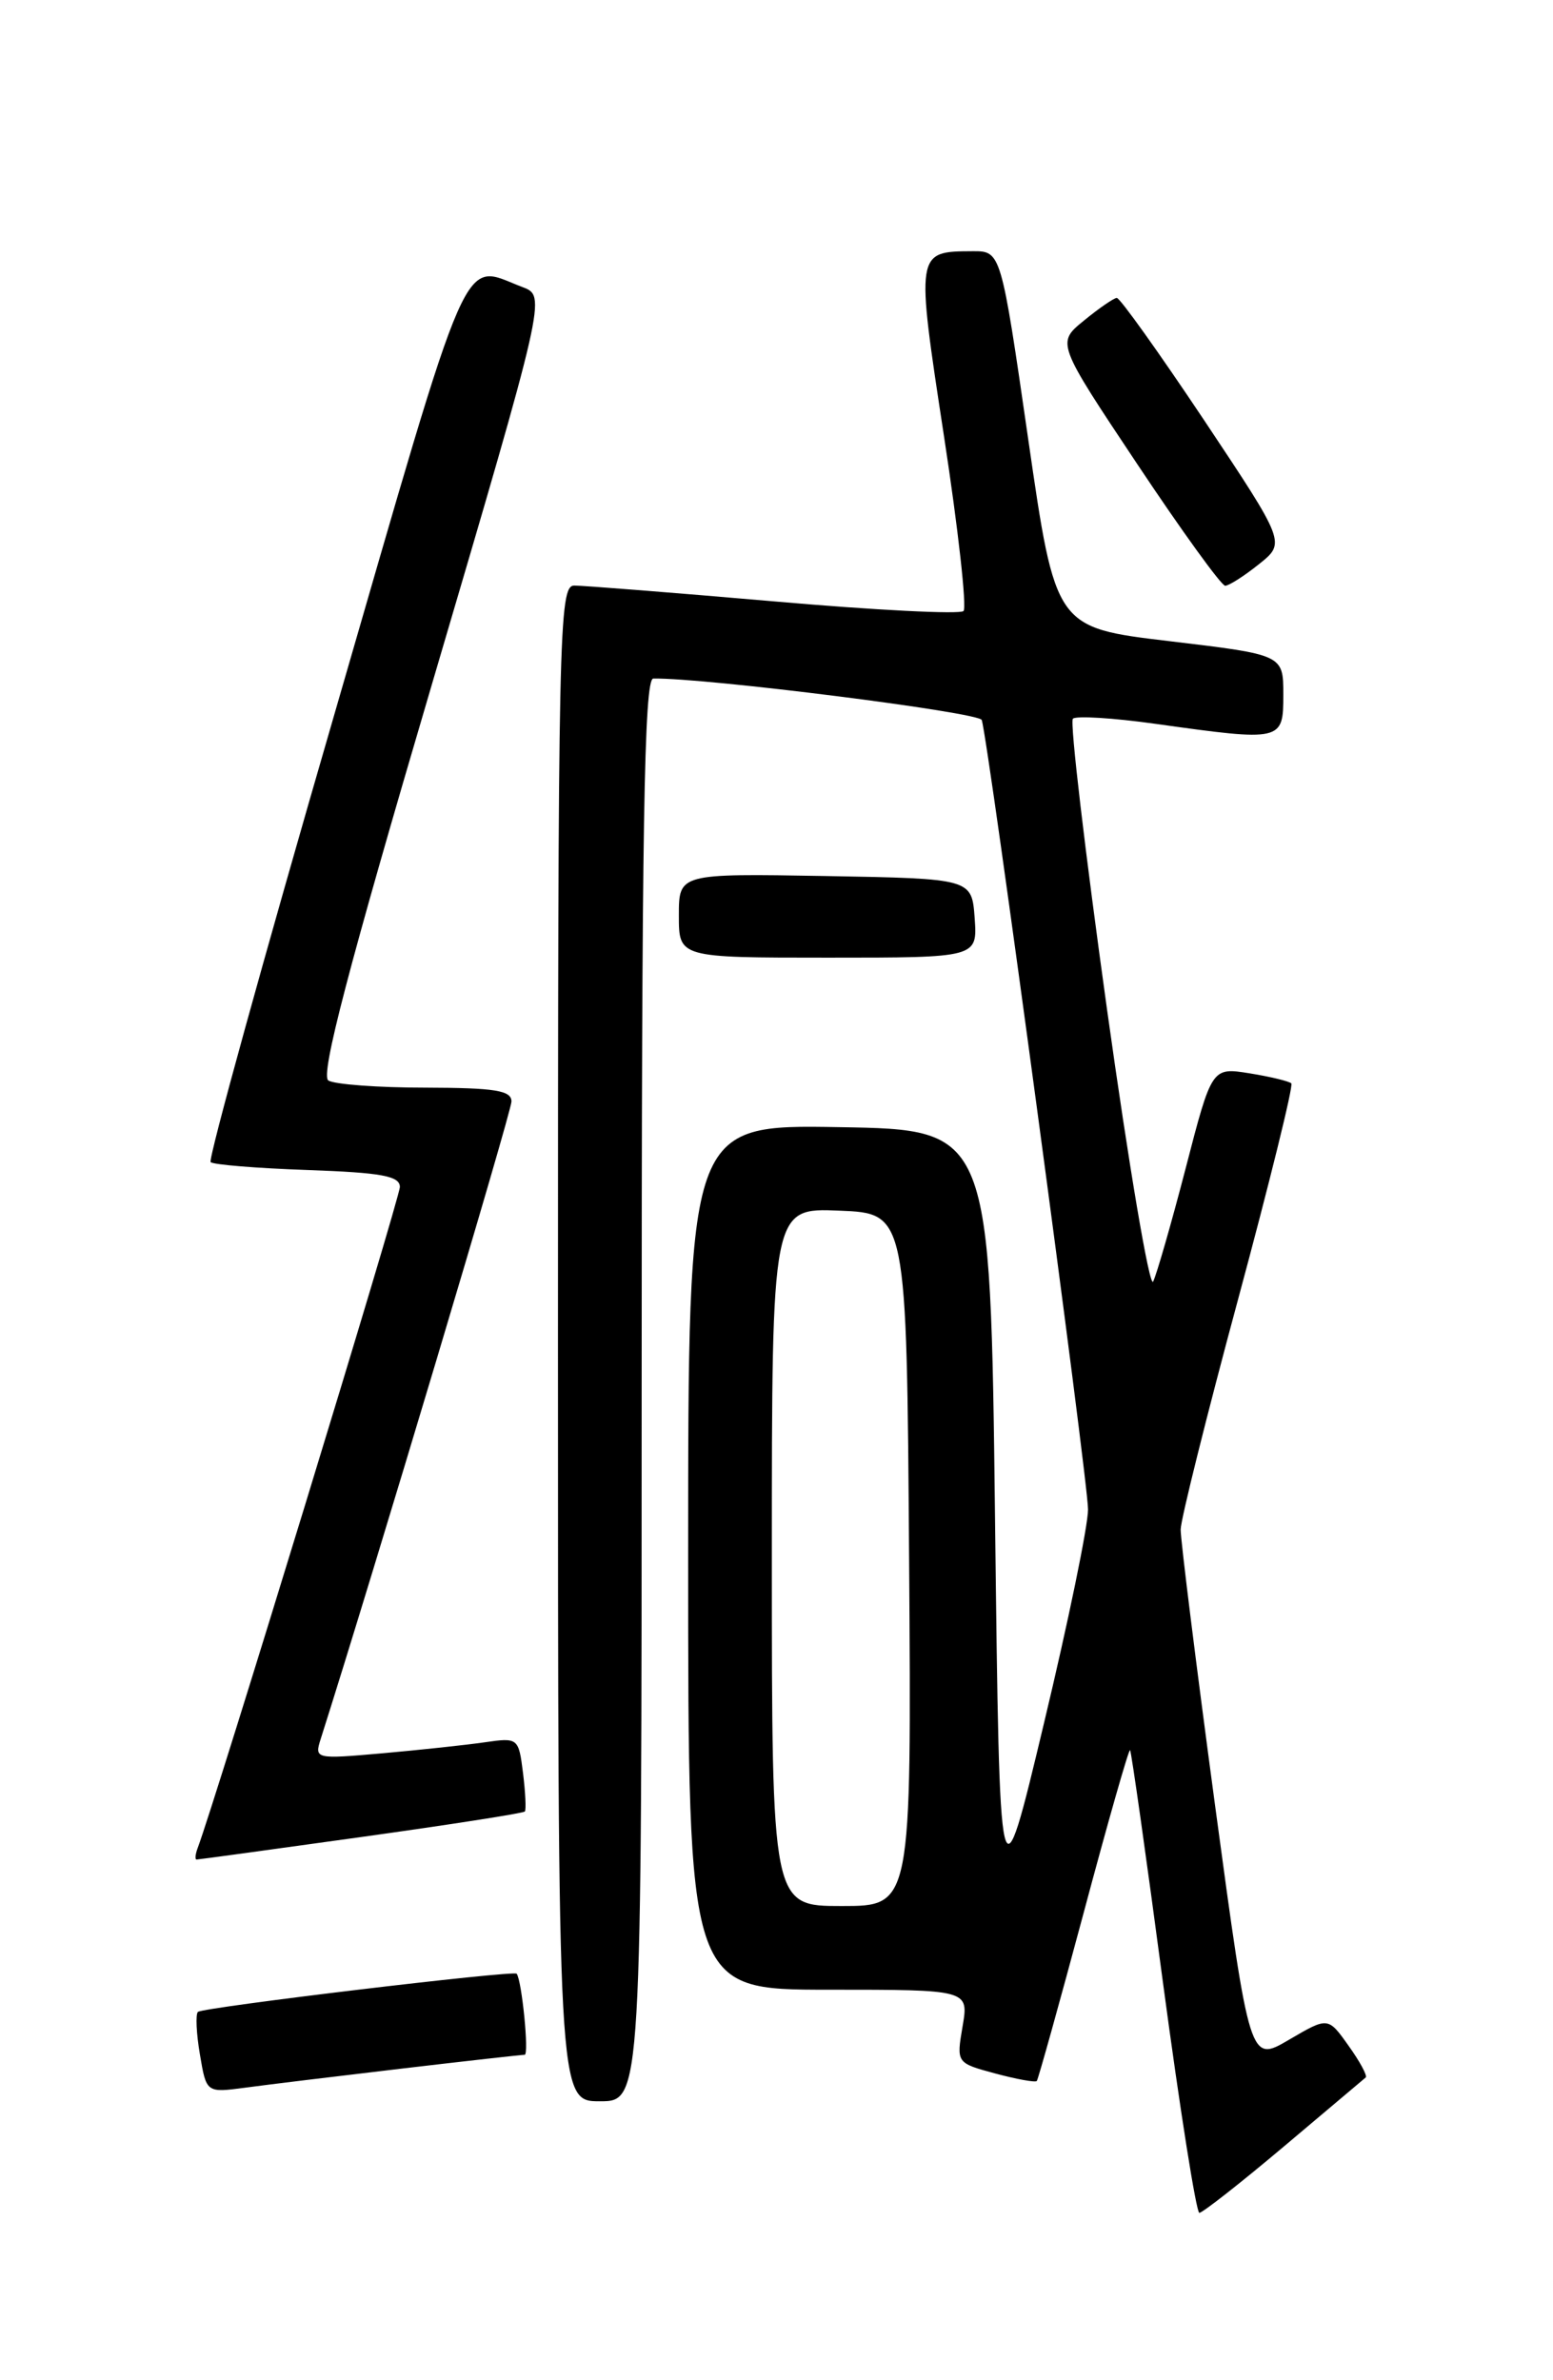<?xml version="1.0" encoding="UTF-8" standalone="no"?>
<!DOCTYPE svg PUBLIC "-//W3C//DTD SVG 1.1//EN" "http://www.w3.org/Graphics/SVG/1.1/DTD/svg11.dtd" >
<svg xmlns="http://www.w3.org/2000/svg" xmlns:xlink="http://www.w3.org/1999/xlink" version="1.1" viewBox="0 0 167 256">
 <g >
 <path fill="currentColor"
d=" M 138.04 230.88 C 142.69 226.96 146.66 223.61 146.86 223.44 C 147.06 223.26 146.23 221.72 145.01 220.02 C 142.81 216.92 142.81 216.92 138.60 219.39 C 134.40 221.85 134.40 221.85 130.66 194.18 C 128.61 178.95 126.95 165.60 126.96 164.50 C 126.98 163.40 129.76 152.25 133.14 139.73 C 136.52 127.20 139.10 116.76 138.86 116.52 C 138.62 116.29 136.60 115.80 134.37 115.44 C 130.31 114.79 130.31 114.79 127.50 125.65 C 125.95 131.62 124.37 137.10 124.00 137.84 C 123.62 138.58 121.39 125.40 119.04 108.55 C 116.69 91.69 115.03 77.63 115.37 77.30 C 115.70 76.97 119.69 77.21 124.24 77.85 C 137.90 79.76 138.00 79.73 138.00 74.71 C 138.00 70.42 138.00 70.42 125.75 68.96 C 113.50 67.50 113.50 67.50 110.57 47.25 C 107.64 27.00 107.64 27.00 104.57 27.02 C 98.47 27.05 98.47 27.02 101.51 46.91 C 103.04 56.89 103.98 65.35 103.61 65.72 C 103.24 66.09 94.06 65.63 83.22 64.68 C 72.37 63.74 62.71 62.98 61.75 62.98 C 60.10 63.00 60.00 67.55 60.00 144.50 C 60.00 226.00 60.00 226.00 64.50 226.00 C 69.00 226.00 69.00 226.00 69.00 149.50 C 69.00 88.98 69.26 73.00 70.25 72.98 C 75.86 72.89 105.29 76.61 105.57 77.44 C 106.26 79.46 117.00 159.20 117.00 162.34 C 117.01 164.08 114.87 174.45 112.25 185.39 C 107.50 205.28 107.50 205.28 107.00 163.39 C 106.50 121.50 106.50 121.50 90.25 121.23 C 74.00 120.95 74.00 120.95 74.00 167.48 C 74.00 214.00 74.00 214.00 89.09 214.00 C 104.18 214.00 104.18 214.00 103.51 217.94 C 102.84 221.88 102.84 221.88 107.02 223.01 C 109.32 223.63 111.33 223.99 111.49 223.82 C 111.64 223.64 113.91 215.50 116.53 205.73 C 119.14 195.95 121.39 188.07 121.52 188.23 C 121.66 188.38 123.25 199.64 125.06 213.25 C 126.88 226.86 128.64 238.00 128.97 238.00 C 129.31 238.00 133.39 234.80 138.04 230.88 Z  M 43.16 222.49 C 50.13 221.67 56.10 221.00 56.42 221.00 C 56.91 221.00 56.12 213.04 55.56 212.28 C 55.27 211.89 21.76 215.90 21.28 216.39 C 21.02 216.65 21.11 218.72 21.50 220.98 C 22.19 225.09 22.19 225.09 26.35 224.54 C 28.63 224.23 36.20 223.31 43.16 222.49 Z  M 38.83 197.58 C 48.37 196.25 56.29 195.02 56.44 194.83 C 56.59 194.65 56.50 192.78 56.24 190.68 C 55.77 186.93 55.71 186.87 52.13 187.39 C 50.13 187.68 45.19 188.21 41.15 188.57 C 33.89 189.21 33.80 189.19 34.49 187.02 C 40.26 168.87 55.00 119.58 55.00 118.47 C 55.00 117.28 53.23 117.00 45.75 116.98 C 40.66 116.98 35.96 116.63 35.31 116.21 C 34.43 115.66 37.44 104.15 46.43 73.65 C 58.74 31.85 58.74 31.85 56.19 30.88 C 49.54 28.35 50.90 25.24 35.91 76.99 C 28.33 103.10 22.37 124.70 22.65 124.99 C 22.93 125.27 27.63 125.65 33.08 125.84 C 41.00 126.12 43.00 126.48 43.00 127.66 C 43.00 128.83 23.14 193.77 21.26 198.75 C 21.00 199.44 20.95 200.00 21.14 200.00 C 21.34 200.00 29.30 198.91 38.83 197.58 Z  M 104.81 98.75 C 104.50 94.50 104.50 94.50 88.75 94.22 C 73.00 93.95 73.00 93.95 73.00 98.47 C 73.00 103.00 73.00 103.00 89.06 103.00 C 105.11 103.00 105.11 103.00 104.81 98.75 Z  M 135.38 60.68 C 138.26 58.38 138.26 58.38 129.48 45.19 C 124.64 37.94 120.42 32.02 120.09 32.04 C 119.77 32.06 118.18 33.15 116.56 34.48 C 113.61 36.88 113.61 36.88 122.31 49.94 C 127.09 57.12 131.34 63.00 131.75 63.00 C 132.16 62.99 133.80 61.95 135.38 60.68 Z  M 83.00 167.46 C 83.00 129.91 83.00 129.91 90.25 130.21 C 97.50 130.50 97.50 130.50 97.76 167.75 C 98.02 205.00 98.02 205.00 90.51 205.00 C 83.00 205.00 83.00 205.00 83.00 167.46 Z "/>
</g>
</svg>